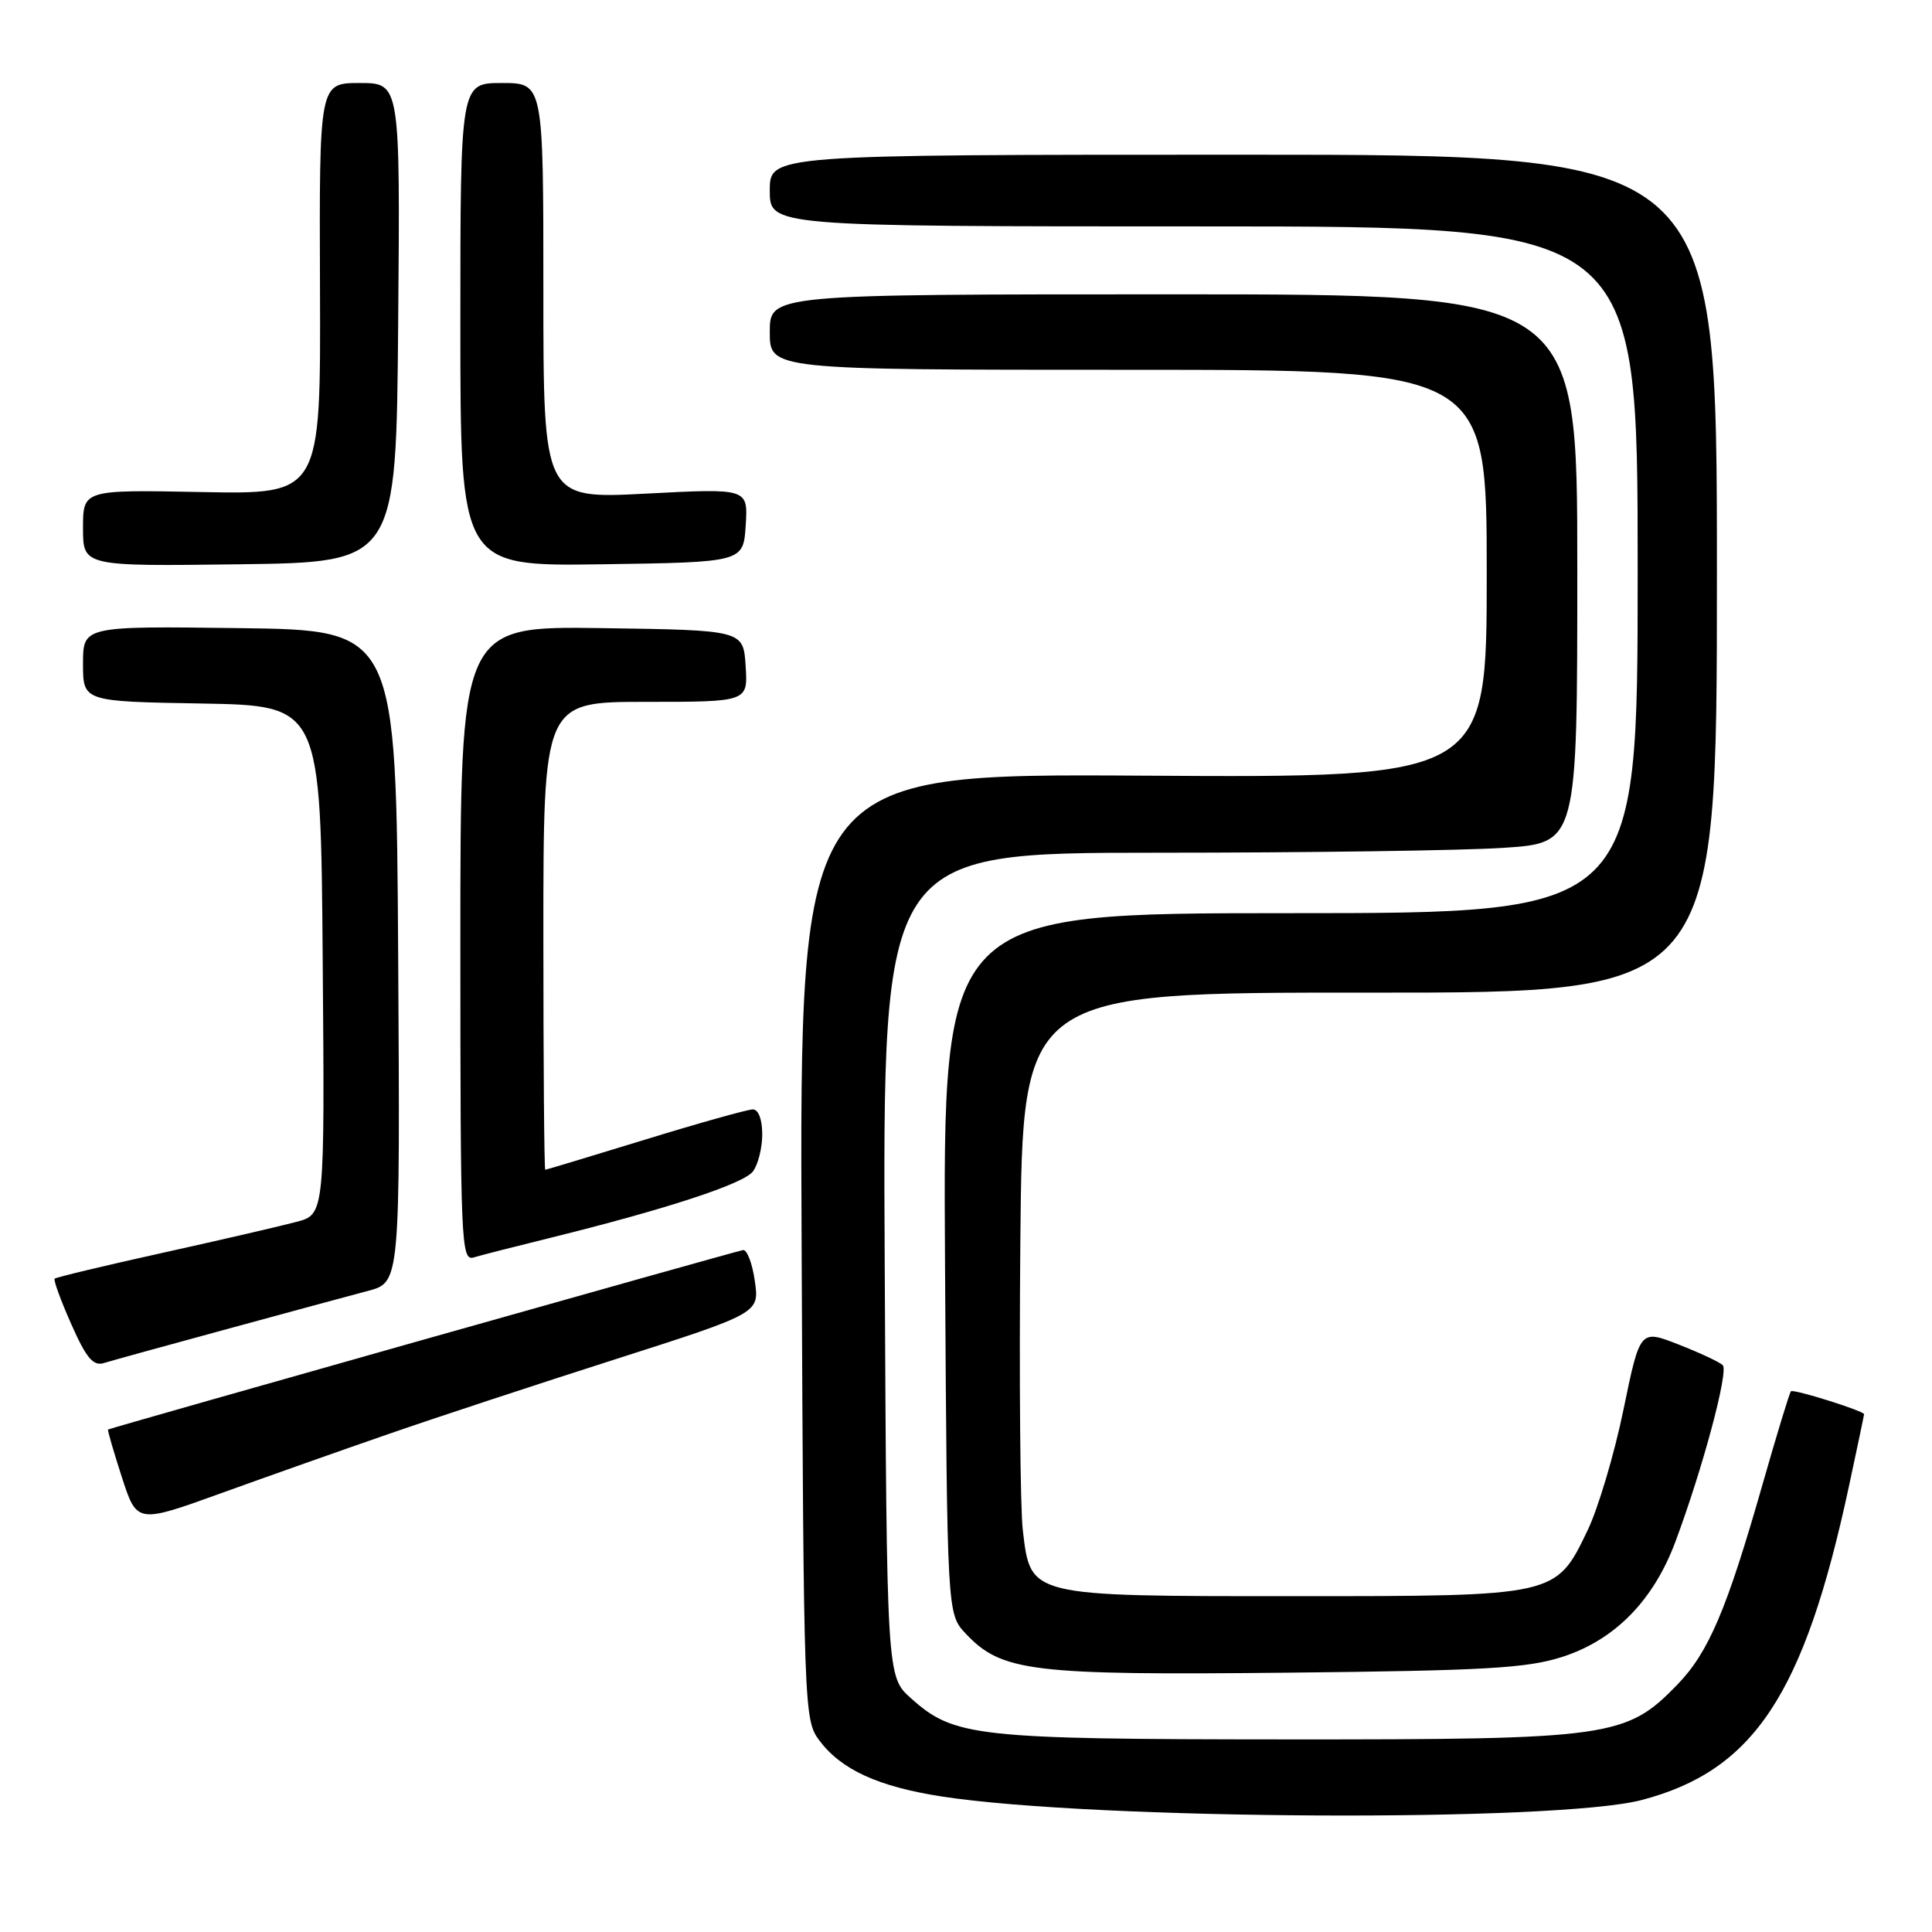 <?xml version="1.0" encoding="UTF-8" standalone="no"?>
<!DOCTYPE svg PUBLIC "-//W3C//DTD SVG 1.1//EN" "http://www.w3.org/Graphics/SVG/1.1/DTD/svg11.dtd" >
<svg xmlns="http://www.w3.org/2000/svg" xmlns:xlink="http://www.w3.org/1999/xlink" version="1.1" viewBox="0 0 256 256">
 <g >
 <path fill="currentColor"
d=" M 217.50 238.52 C 232.38 234.63 239.05 224.56 244.97 197.05 C 246.09 191.85 247.00 187.50 247.00 187.39 C 247.00 186.96 237.64 184.02 237.31 184.35 C 237.12 184.54 235.44 190.06 233.57 196.60 C 228.81 213.29 226.41 218.94 222.25 223.23 C 215.47 230.22 213.46 230.50 170.50 230.48 C 129.19 230.46 126.44 230.15 120.71 225.03 C 117.50 222.17 117.50 222.17 117.23 167.58 C 116.95 113.00 116.95 113.00 153.23 112.99 C 173.18 112.99 193.89 112.70 199.25 112.34 C 209.00 111.70 209.00 111.70 209.00 75.35 C 209.00 39.00 209.00 39.00 155.50 39.00 C 102.00 39.00 102.00 39.00 102.00 44.00 C 102.00 49.00 102.00 49.00 149.50 49.00 C 197.00 49.00 197.00 49.00 197.00 76.03 C 197.00 103.06 197.00 103.06 151.47 102.78 C 105.94 102.50 105.94 102.50 106.22 165.18 C 106.49 226.65 106.54 227.91 108.56 230.61 C 111.47 234.50 116.36 236.74 124.83 238.05 C 145.04 241.16 206.17 241.47 217.50 238.52 Z  M 207.00 219.55 C 213.94 217.32 219.07 212.11 221.98 204.34 C 225.61 194.63 229.08 181.68 228.27 180.89 C 227.85 180.48 225.21 179.24 222.41 178.15 C 217.31 176.15 217.31 176.15 215.11 186.83 C 213.90 192.70 211.76 199.87 210.37 202.77 C 206.15 211.54 206.33 211.50 171.46 211.50 C 136.18 211.50 136.57 211.59 135.53 202.78 C 135.18 199.87 135.04 182.65 135.20 164.50 C 135.50 131.50 135.50 131.50 181.50 131.53 C 227.50 131.55 227.50 131.55 227.50 76.03 C 227.50 20.50 227.50 20.50 164.75 20.50 C 102.00 20.50 102.00 20.50 102.00 25.25 C 102.00 30.00 102.00 30.00 159.50 30.00 C 217.00 30.00 217.00 30.00 217.00 75.50 C 217.00 121.00 217.00 121.00 170.97 121.00 C 124.94 121.00 124.94 121.00 125.22 167.42 C 125.50 213.84 125.50 213.84 127.95 216.45 C 132.71 221.51 136.60 221.99 170.50 221.64 C 196.80 221.37 202.33 221.05 207.00 219.55 Z  M 51.50 190.01 C 57.55 187.91 71.08 183.45 81.57 180.10 C 100.63 174.00 100.63 174.00 100.02 169.75 C 99.69 167.41 98.98 165.56 98.46 165.64 C 97.53 165.78 14.68 189.19 14.32 189.42 C 14.22 189.48 15.04 192.31 16.14 195.71 C 18.14 201.89 18.14 201.89 29.32 197.85 C 35.47 195.63 45.45 192.10 51.50 190.01 Z  M 30.00 176.13 C 37.98 173.95 46.42 171.67 48.76 171.05 C 53.02 169.92 53.02 169.92 52.76 126.71 C 52.50 83.50 52.50 83.50 31.75 83.23 C 11.00 82.96 11.00 82.96 11.00 87.95 C 11.00 92.95 11.00 92.95 26.75 93.22 C 42.50 93.50 42.50 93.50 42.76 127.21 C 43.03 160.92 43.03 160.92 39.26 161.91 C 37.19 162.46 29.22 164.31 21.53 166.01 C 13.85 167.71 7.42 169.25 7.24 169.43 C 7.06 169.60 8.05 172.32 9.44 175.45 C 11.41 179.91 12.34 181.03 13.73 180.62 C 14.70 180.32 22.02 178.30 30.00 176.13 Z  M 73.00 164.00 C 88.28 160.22 98.48 156.88 99.75 155.24 C 100.44 154.35 101.00 152.13 101.00 150.31 C 101.00 148.33 100.50 147.00 99.75 147.00 C 99.06 147.01 92.65 148.80 85.50 151.00 C 78.35 153.20 72.39 154.99 72.25 155.00 C 72.11 155.00 72.00 141.05 72.00 124.00 C 72.00 93.00 72.00 93.00 85.55 93.00 C 99.11 93.00 99.11 93.00 98.80 88.25 C 98.50 83.50 98.50 83.50 79.75 83.23 C 61.00 82.96 61.00 82.96 61.00 125.05 C 61.00 164.66 61.10 167.10 62.75 166.62 C 63.71 166.33 68.33 165.15 73.00 164.00 Z  M 52.76 42.75 C 53.03 11.00 53.03 11.00 47.66 11.00 C 42.30 11.00 42.30 11.00 42.40 38.25 C 42.50 65.50 42.50 65.50 26.75 65.20 C 11.00 64.89 11.00 64.89 11.00 69.97 C 11.00 75.04 11.00 75.04 31.75 74.77 C 52.50 74.50 52.50 74.50 52.76 42.75 Z  M 98.81 69.60 C 99.12 64.70 99.12 64.70 85.56 65.41 C 72.00 66.11 72.00 66.11 72.00 38.55 C 72.00 11.00 72.00 11.00 66.50 11.00 C 61.00 11.00 61.00 11.00 61.00 43.02 C 61.00 75.04 61.00 75.04 79.75 74.77 C 98.50 74.50 98.50 74.50 98.81 69.60 Z "/>
</g>
</svg>